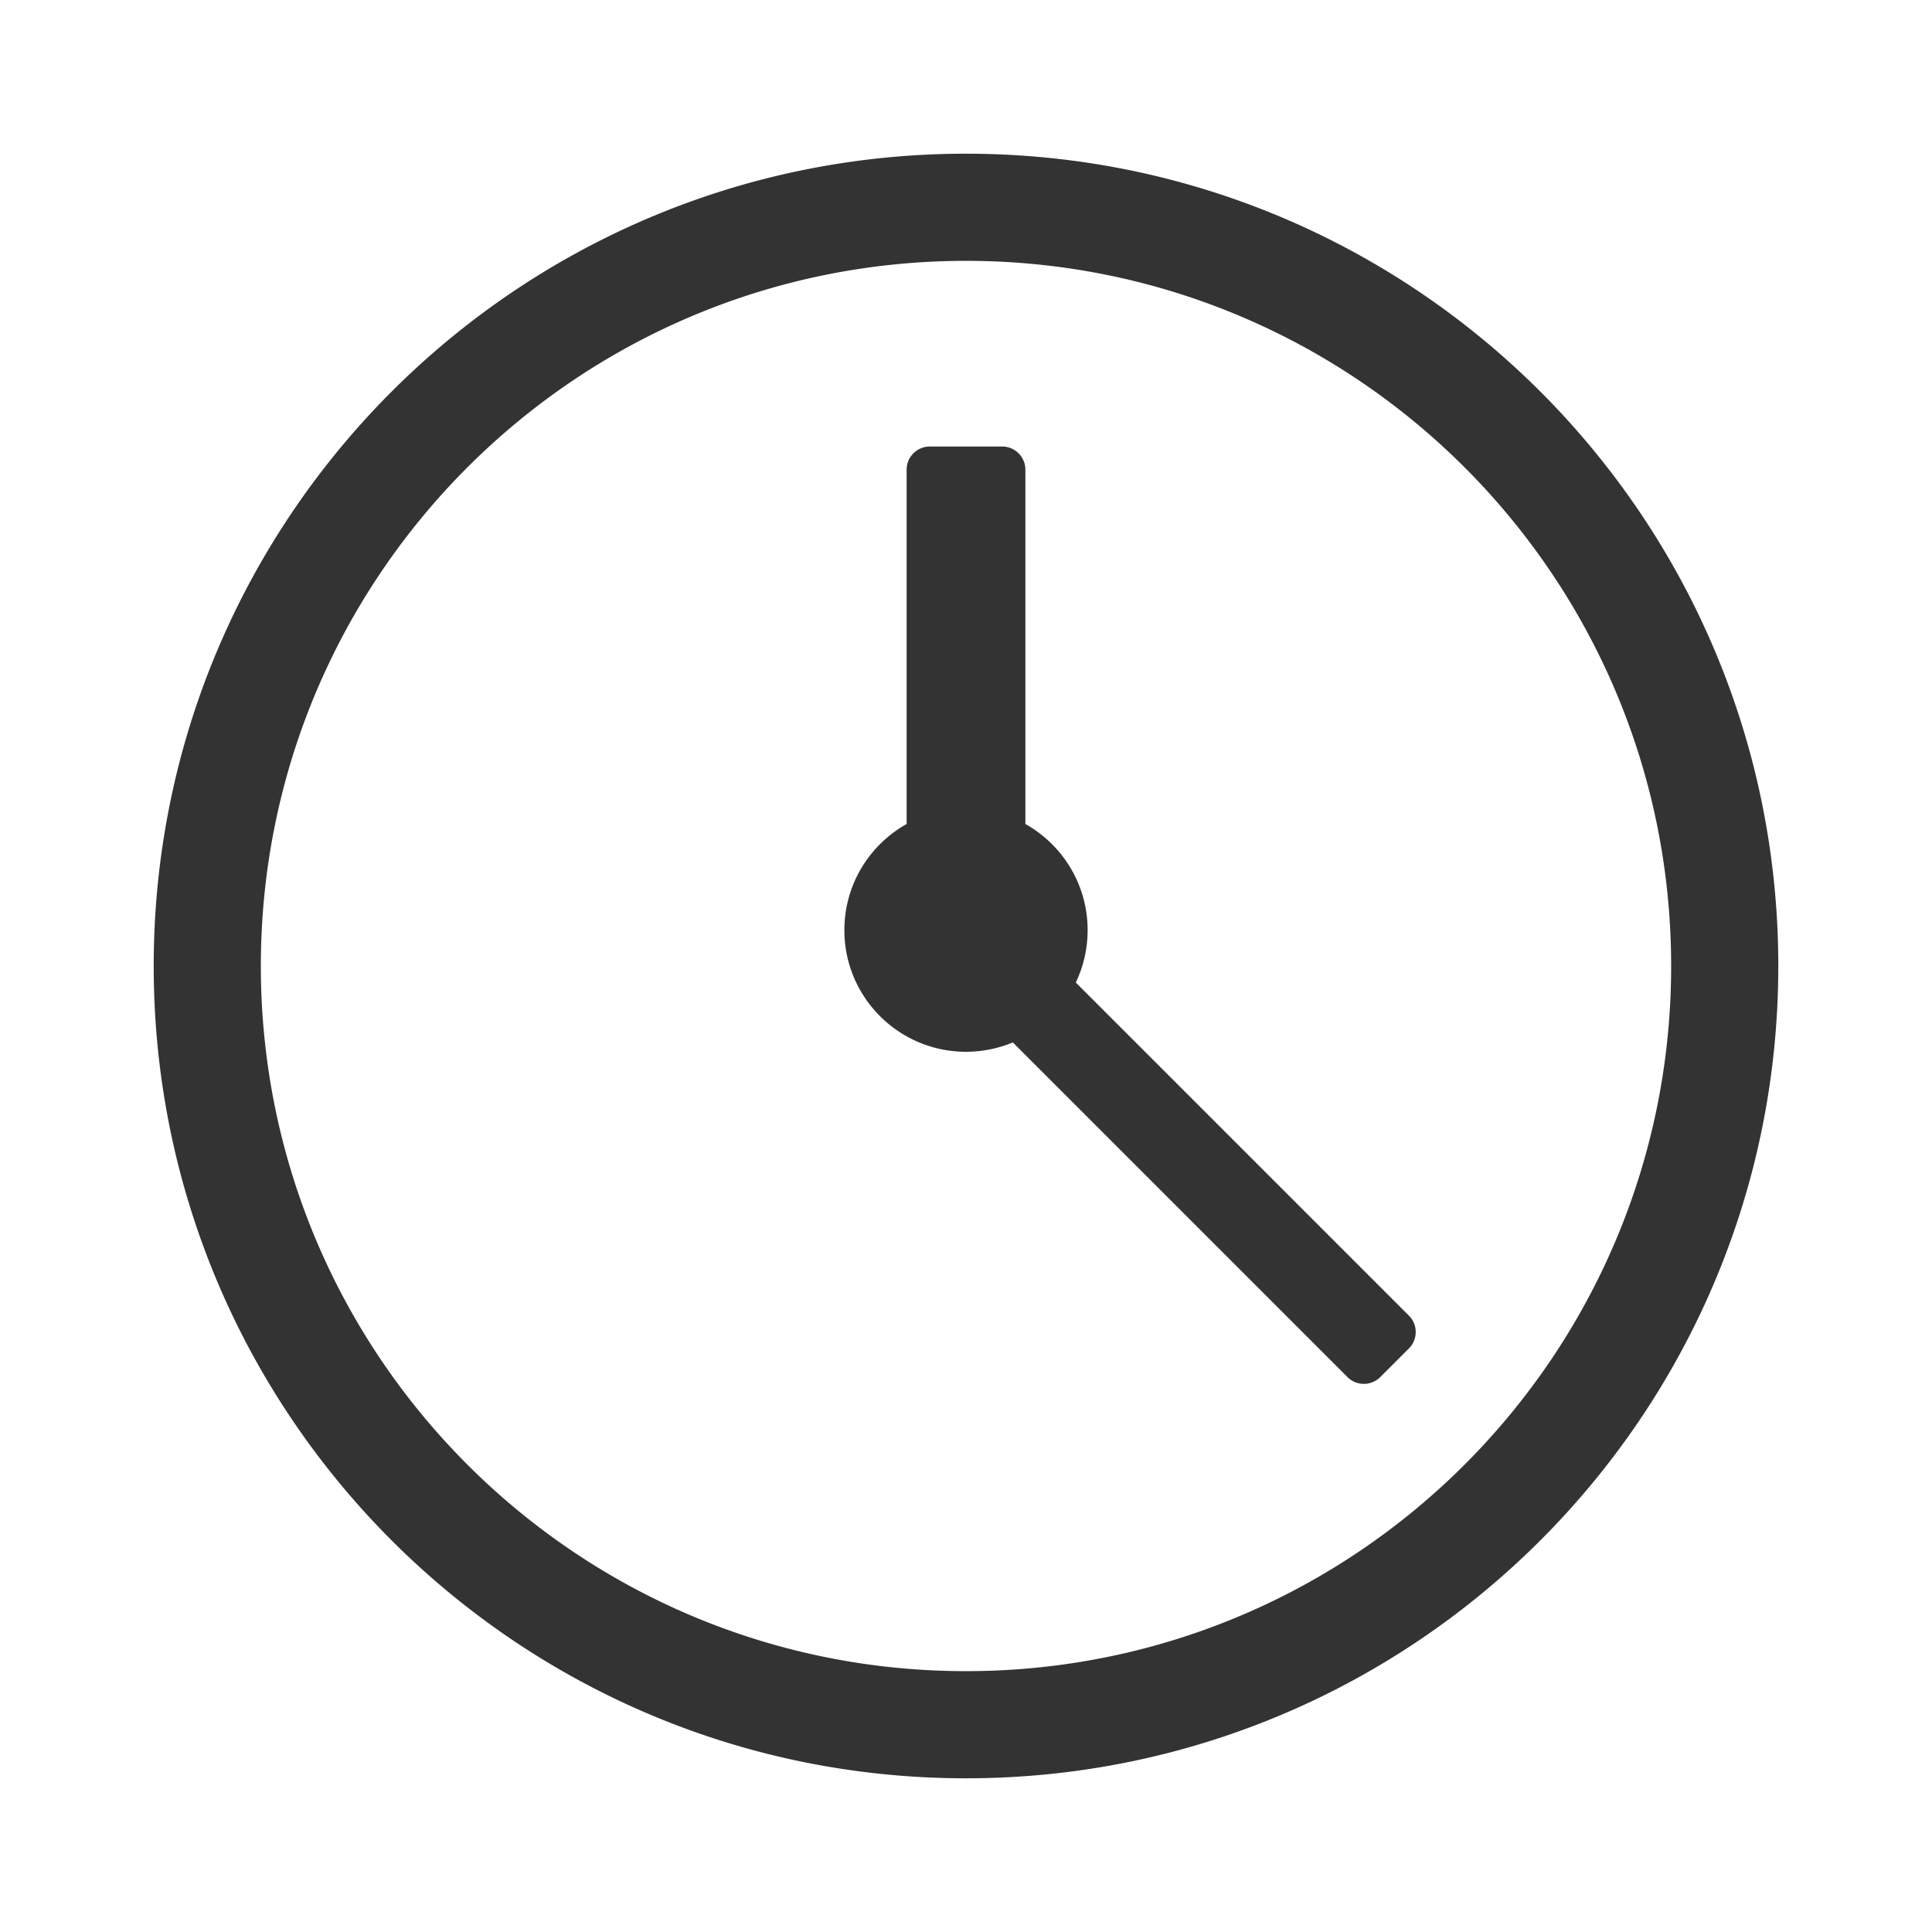 <svg t="1748172306185" class="icon" viewBox="0 0 1024 1024" version="1.1"
    xmlns="http://www.w3.org/2000/svg" p-id="24835" width="200" height="200">
    <path
        d="M512 81.465C274.223 81.465 81.465 274.222 81.465 512S274.221 942.535 512 942.535c237.776 0 430.535-192.756 430.535-430.535S749.777 81.465 512 81.465z m0 804.279c-206.413 0-373.743-167.331-373.743-373.743S305.588 138.257 512 138.257s373.743 167.331 373.743 373.744S718.412 885.744 512 885.744z m58.193-364.989c4.018-8.407 6.272-17.821 6.272-27.76 0-24.174-13.313-45.226-33-56.26V248.949c0-6.781-5.498-12.28-12.28-12.28h-38.372c-6.781 0-12.28 5.498-12.28 12.28v187.785c-19.686 11.034-33 32.088-33 56.26 0 35.603 28.862 64.465 64.465 64.465a64.251 64.251 0 0 0 24.82-4.959l177.381 177.382c4.797 4.797 12.571 4.797 17.367 0l15.194-15.194c4.797-4.795 4.797-12.569 0-17.367L570.192 520.755z"
        fill="#333333" p-id="24836"></path>
</svg>